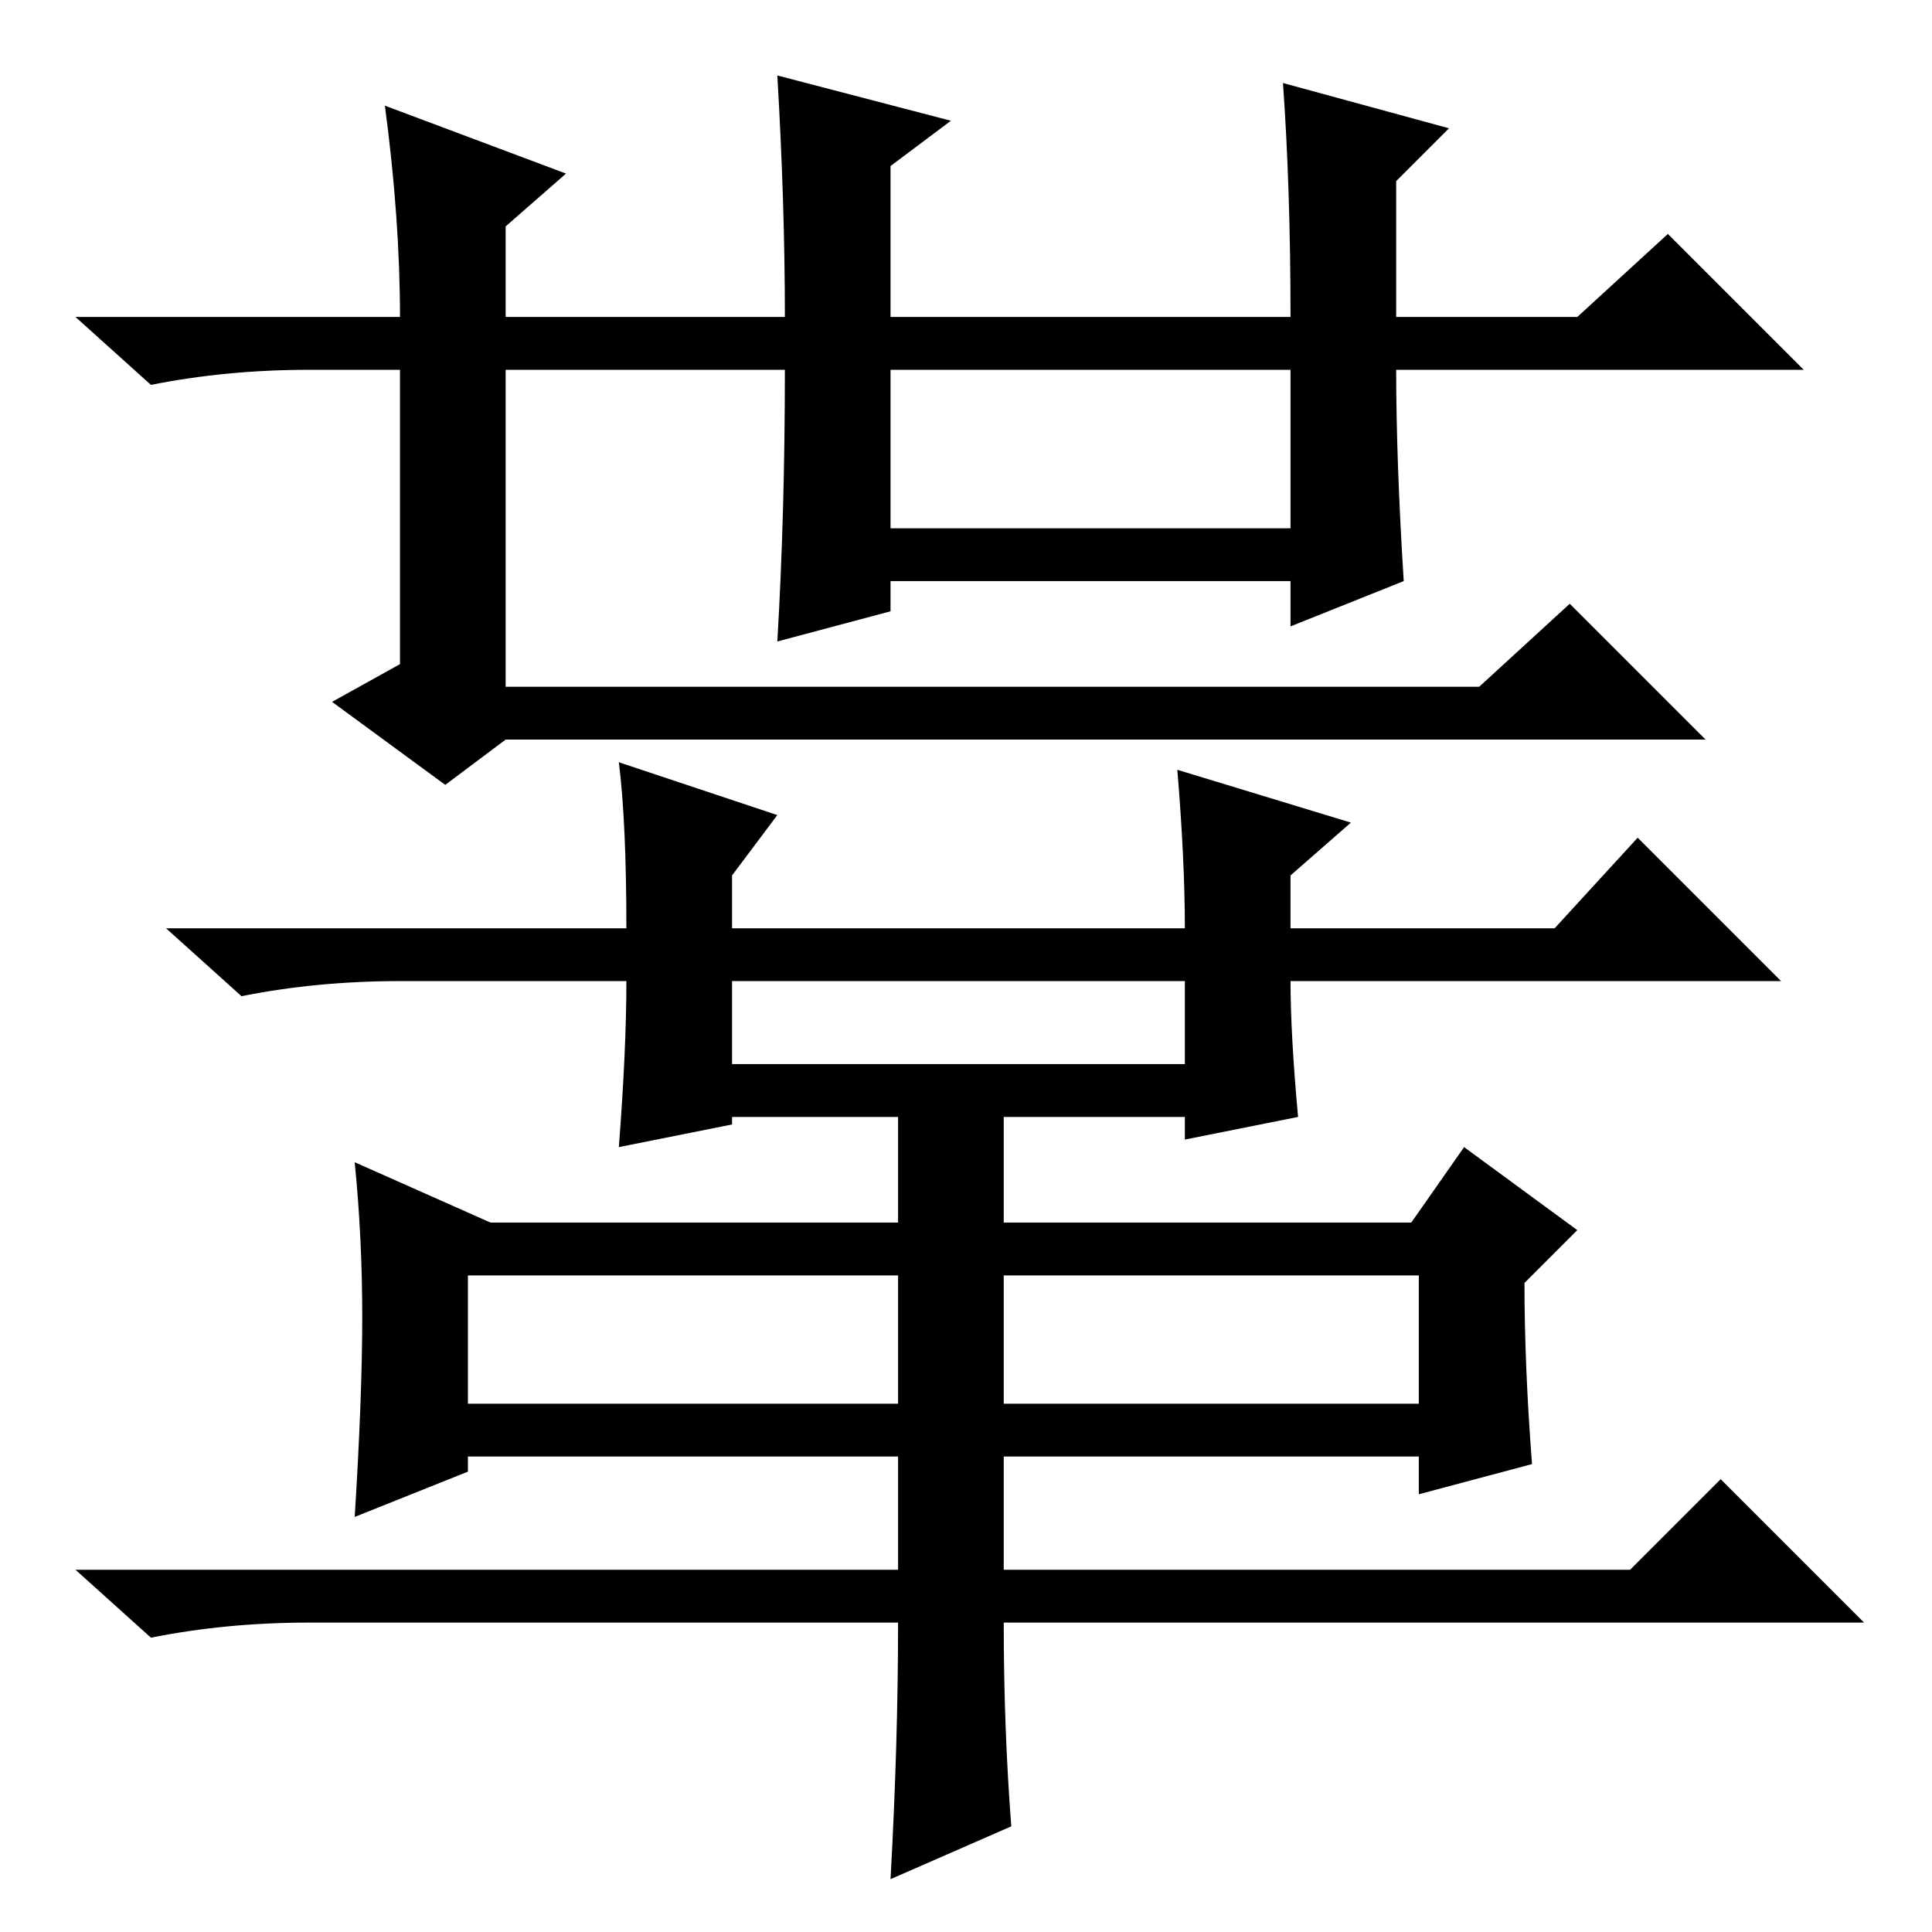 <?xml version="1.0" standalone="no"?>
<!DOCTYPE svg PUBLIC "-//W3C//DTD SVG 1.1//EN" "http://www.w3.org/Graphics/SVG/1.1/DTD/svg11.dtd" >
<svg xmlns="http://www.w3.org/2000/svg" xmlns:xlink="http://www.w3.org/1999/xlink" version="1.1" viewBox="0 -36 256 256">
  <g transform="matrix(1 0 0 -1 0 220)">
   <path fill="currentColor"
d="M118 186h53v21h-53v-21zM186 179l-15 -6v6h-53v-4l-15 -4q1 17 1 36h-37v-42h129l12 11l18 -18h-159l-8 -6l-15 11l9 5v39h-12q-11 0 -21 -2l-10 9h43q0 13 -2 28l24 -9l-8 -7v-12h37q0 15 -1 32l23 -6l-8 -6v-20h53q0 17 -1 31l22 -6l-7 -7v-18h24l12 11l18 -18h-54
q0 -12 1 -28zM53 126q-11 0 -21 -2l-10 9h61q0 14 -1 22l21 -7l-6 -8v-7h60q0 9 -1 21l23 -7l-8 -7v-7h35l11 12l19 -19h-65q0 -7 1 -18l-15 -3v3h-24v-14h54l7 10l15 -11l-7 -7q0 -11 1 -24l-15 -4v5h-55v-15h83l12 12l19 -19h-114q0 -14 1 -27l-16 -7q1 18 1 34h-78
q-11 0 -21 -2l-10 9h109v15h-57v-2l-15 -6q1 16 1 26.5t-1 20.5l18 -8h54v14h-22v-1l-15 -3q1 13 1 22h-30zM97 115h60v11h-60v-11zM133 70h55v17h-55v-17zM62 70h57v17h-57v-17z" />
  </g>

</svg>
